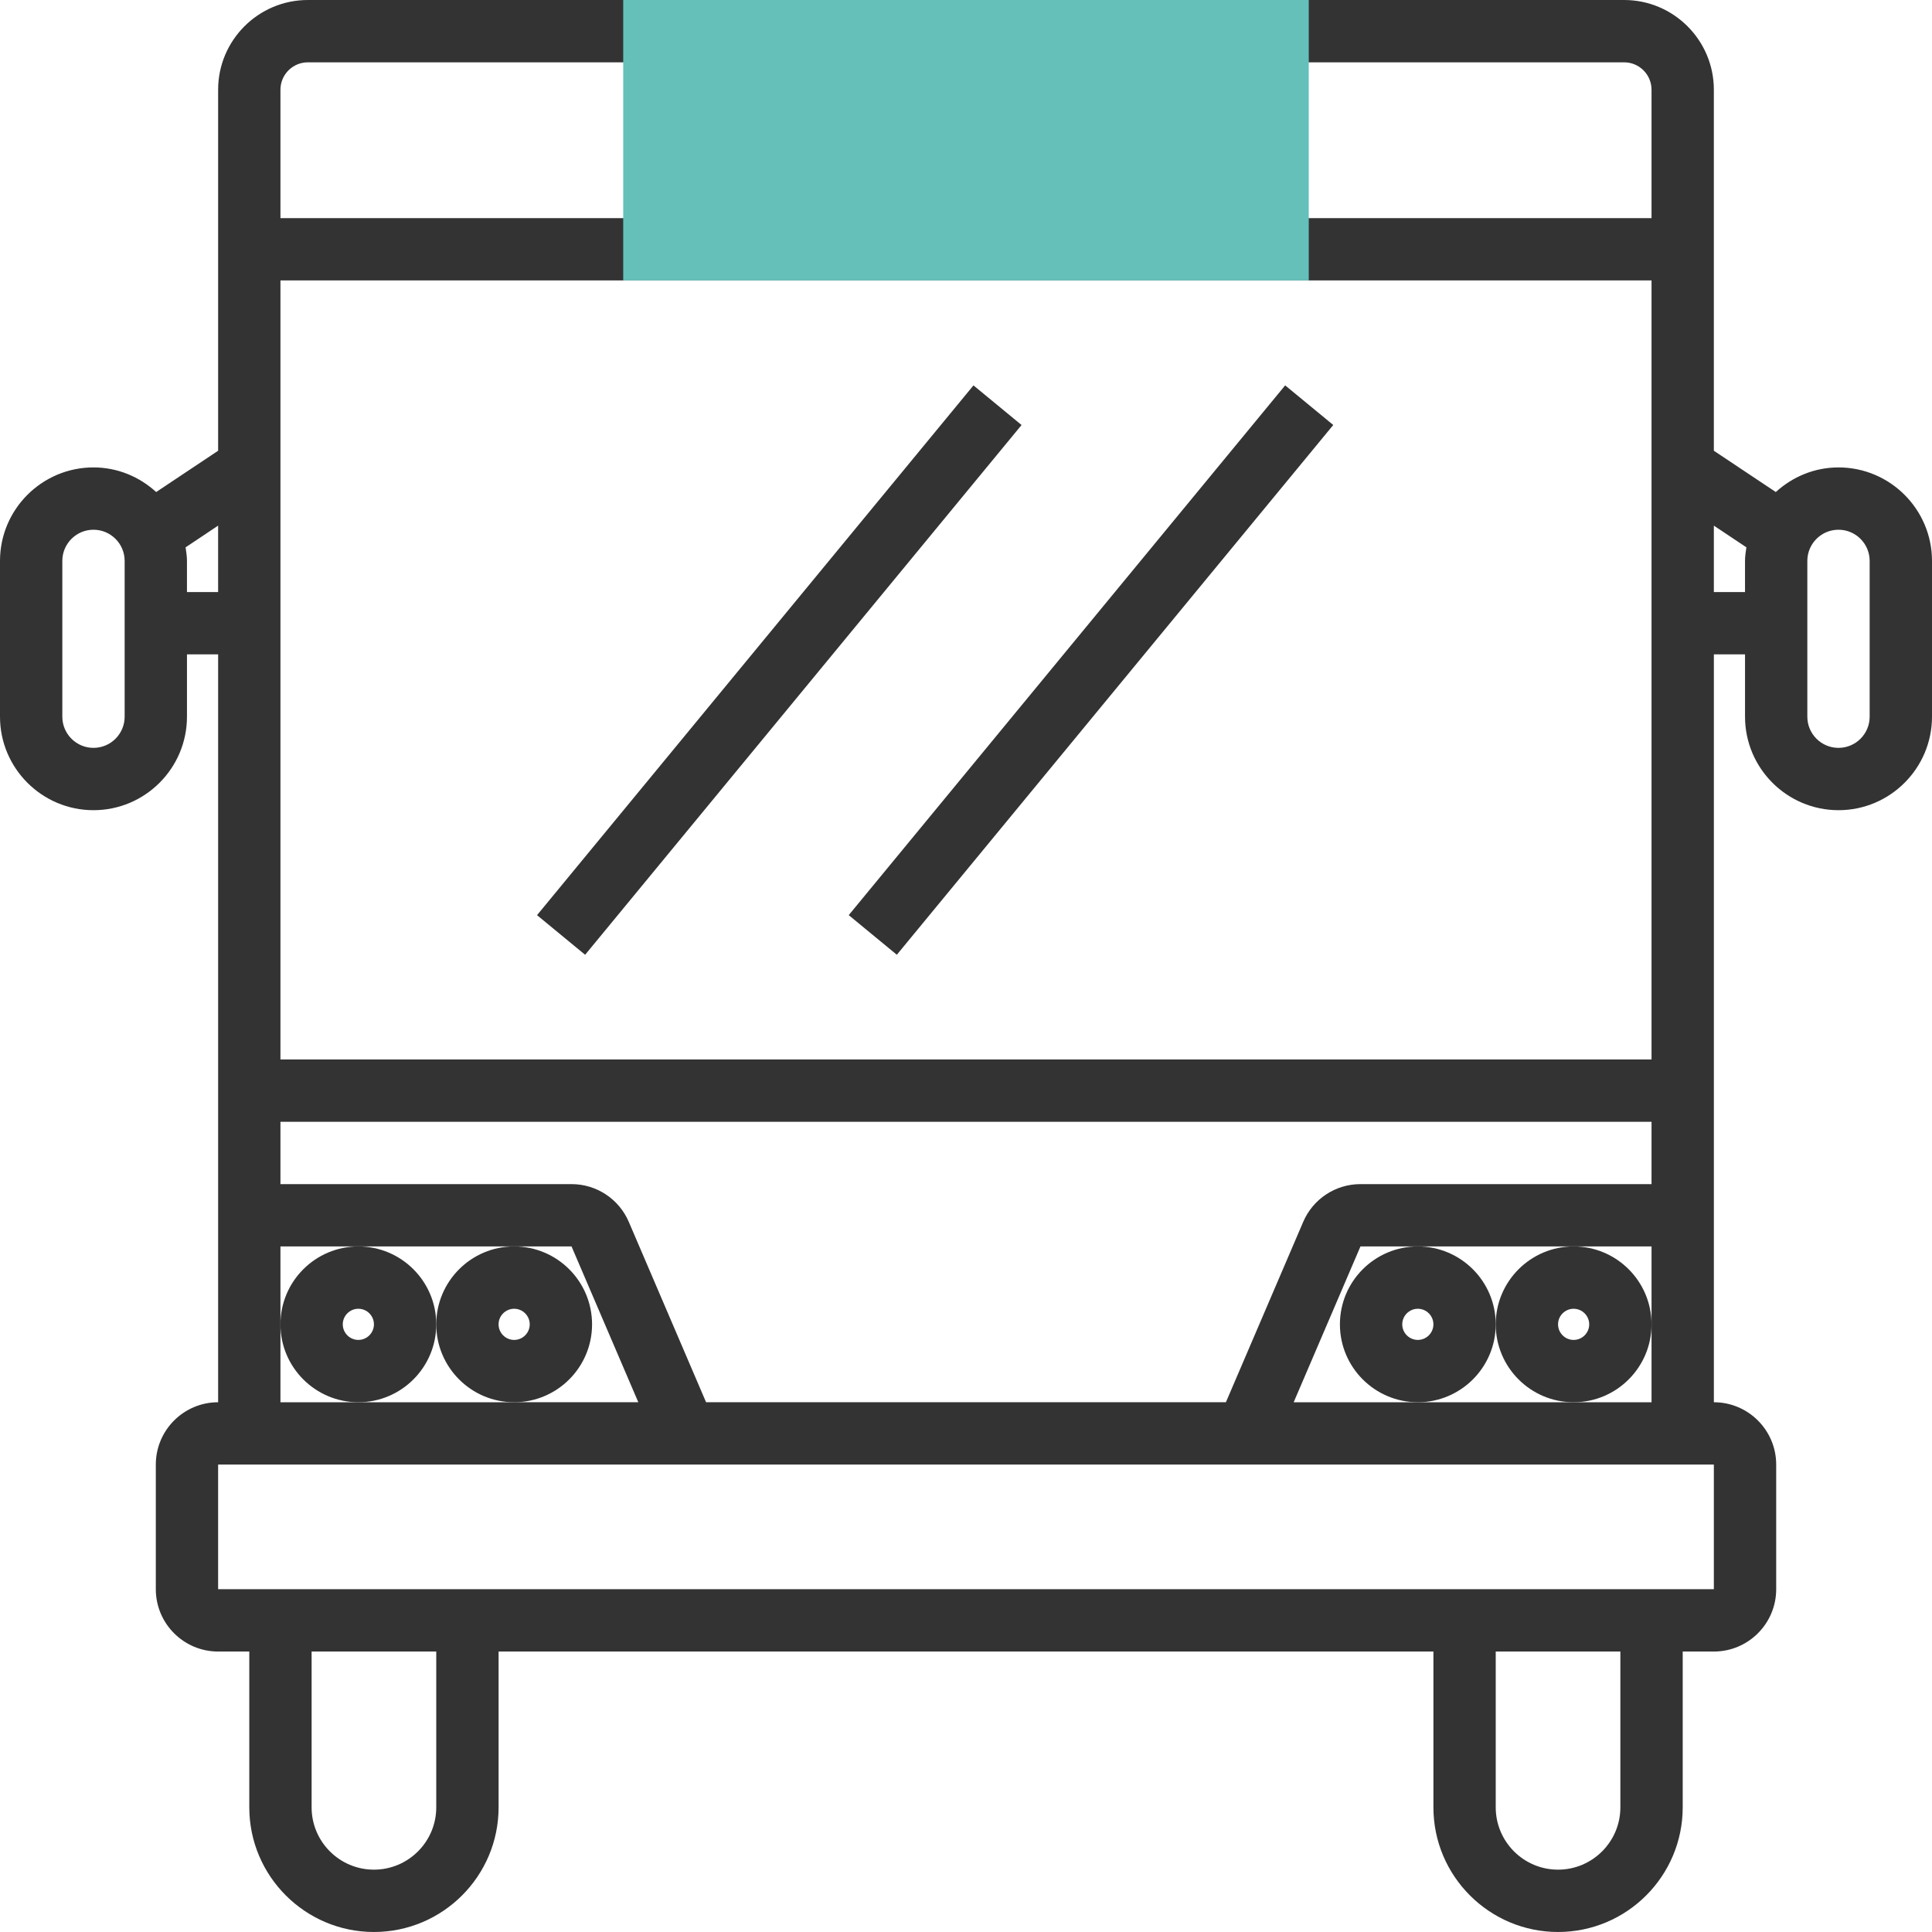 <?xml version="1.0" encoding="iso-8859-1"?>
<!-- Generator: Adobe Illustrator 19.0.0, SVG Export Plug-In . SVG Version: 6.00 Build 0)  -->
<svg version="1.1" id="Layer_1" xmlns="http://www.w3.org/2000/svg" xmlns:xlink="http://www.w3.org/1999/xlink" x="0px" y="0px"
	 viewBox="0 0 295.241 295.241" style="enable-background:new 0 0 295.241 295.241;" xml:space="preserve">
<g>
	<g>
		<path style="fill:#333333;" d="M54.762,214.286c6.567,0,11.905-5.338,11.905-11.905s-5.338-11.905-11.905-11.905
			s-11.905,5.338-11.905,11.905C42.857,208.948,48.195,214.286,54.762,214.286z M54.762,200c1.31,0,2.381,1.071,2.381,2.381
			s-1.071,2.381-2.381,2.381s-2.381-1.071-2.381-2.381S53.452,200,54.762,200z"/>
		<path style="fill:#333333;" d="M66.667,202.381c0,6.567,5.338,11.905,11.905,11.905s11.905-5.338,11.905-11.905
			s-5.338-11.905-11.905-11.905S66.667,195.814,66.667,202.381z M78.571,200c1.31,0,2.381,1.071,2.381,2.381
			s-1.071,2.381-2.381,2.381s-2.381-1.071-2.381-2.381C76.191,201.071,77.262,200,78.571,200z"/>
		<path style="fill:#333333;" d="M252.381,202.381c0-6.567-5.338-11.905-11.905-11.905s-11.905,5.338-11.905,11.905
			s5.338,11.905,11.905,11.905S252.381,208.948,252.381,202.381z M240.476,204.762c-1.31,0-2.381-1.071-2.381-2.381
			s1.071-2.381,2.381-2.381s2.381,1.071,2.381,2.381C242.857,203.69,241.786,204.762,240.476,204.762z"/>
		<path style="fill:#333333;" d="M228.571,202.381c0-6.567-5.338-11.905-11.905-11.905s-11.905,5.338-11.905,11.905
			s5.338,11.905,11.905,11.905S228.571,208.948,228.571,202.381z M216.667,204.762c-1.31,0-2.381-1.071-2.381-2.381
			s1.071-2.381,2.381-2.381s2.381,1.071,2.381,2.381C219.048,203.69,217.976,204.762,216.667,204.762z"/>
		<path style="fill:#333333;" d="M280.952,71.429c-3.7,0-7.043,1.448-9.581,3.762l-9.467-6.31V13.71
			c0-7.557-6.148-13.71-13.71-13.71H47.043c-7.562,0-13.71,6.152-13.71,13.71v55.171l-9.467,6.31
			c-2.538-2.314-5.881-3.762-9.581-3.762C6.41,71.429,0,77.838,0,85.714v23.81c0,7.876,6.41,14.286,14.286,14.286
			s14.286-6.41,14.286-14.286V100h4.762v114.286c-5.252,0-9.524,4.271-9.524,9.524v19.048c0,5.252,4.271,9.524,9.524,9.524h4.762
			v23.81c0,10.505,8.543,19.048,19.048,19.048s19.048-8.543,19.048-19.048v-23.81h142.857v23.81
			c0,10.505,8.543,19.048,19.048,19.048s19.048-8.543,19.048-19.048v-23.81h4.762c5.252,0,9.524-4.271,9.524-9.524V223.81
			c0-5.252-4.271-9.524-9.524-9.524V100h4.762v9.524c0,7.876,6.41,14.286,14.286,14.286s14.286-6.41,14.286-14.286v-23.81
			C295.238,77.838,288.828,71.429,280.952,71.429z M252.381,180.952H207.9c-3.819,0-7.252,2.271-8.752,5.776l-11.81,27.557H107.9
			l-11.805-27.552c-1.505-3.51-4.938-5.781-8.757-5.781H42.857v-9.524h209.524V180.952z M42.857,42.857h209.524v119.048H42.857
			V42.857z M47.043,9.524h201.152c2.305,0,4.186,1.876,4.186,4.186v19.624H42.857V13.71C42.857,11.4,44.738,9.524,47.043,9.524z
			 M19.048,109.524c0,2.624-2.133,4.762-4.762,4.762s-4.762-2.138-4.762-4.762v-23.81c0-2.624,2.133-4.762,4.762-4.762
			s4.762,2.138,4.762,4.762V109.524z M28.571,90.476v-4.762c0-0.71-0.11-1.39-0.21-2.071l4.971-3.319v10.152H28.571z
			 M42.857,202.381v-11.905h11.905h23.81h8.767l10.205,23.81H78.571h-23.81H42.857V202.381z M66.667,276.19
			c0,5.252-4.271,9.524-9.524,9.524s-9.524-4.271-9.524-9.524v-23.81h19.048C66.667,252.38,66.667,276.19,66.667,276.19z
			 M247.619,276.19c0,5.252-4.271,9.524-9.524,9.524s-9.524-4.271-9.524-9.524v-23.81h19.048V276.19z M261.905,242.857h-4.762
			h-38.095H76.191H38.095h-4.762V223.81h228.571v19.047H261.905z M240.476,214.286h-23.81h-18.971l10.205-23.81h8.767h23.81h11.905
			v11.905v11.905H240.476z M261.905,90.476V80.324l4.971,3.314c-0.1,0.686-0.21,1.367-0.21,2.076v4.762H261.905z M285.714,109.524
			c0,2.624-2.133,4.762-4.762,4.762s-4.762-2.138-4.762-4.762v-23.81c0-2.624,2.133-4.762,4.762-4.762s4.762,2.138,4.762,4.762
			V109.524z"/>

			<rect x="66.615" y="97.621" transform="matrix(0.636 -0.772 0.772 0.636 -35.663 129.191)" style="fill:#333333;" width="104.865" height="9.519"/>

			<rect x="114.234" y="97.621" transform="matrix(0.636 -0.772 0.772 0.636 -18.316 165.949)" style="fill:#333333;" width="104.865" height="9.519"/>
		<rect x="95.238" y="0" style="fill:#65c0ba;" width="104.762" height="42.857"/>
	</g>
</g>
<g>
</g>
<g>
</g>
<g>
</g>
<g>
</g>
<g>
</g>
<g>
</g>
<g>
</g>
<g>
</g>
<g>
</g>
<g>
</g>
<g>
</g>
<g>
</g>
<g>
</g>
<g>
</g>
<g>
</g>
</svg>

